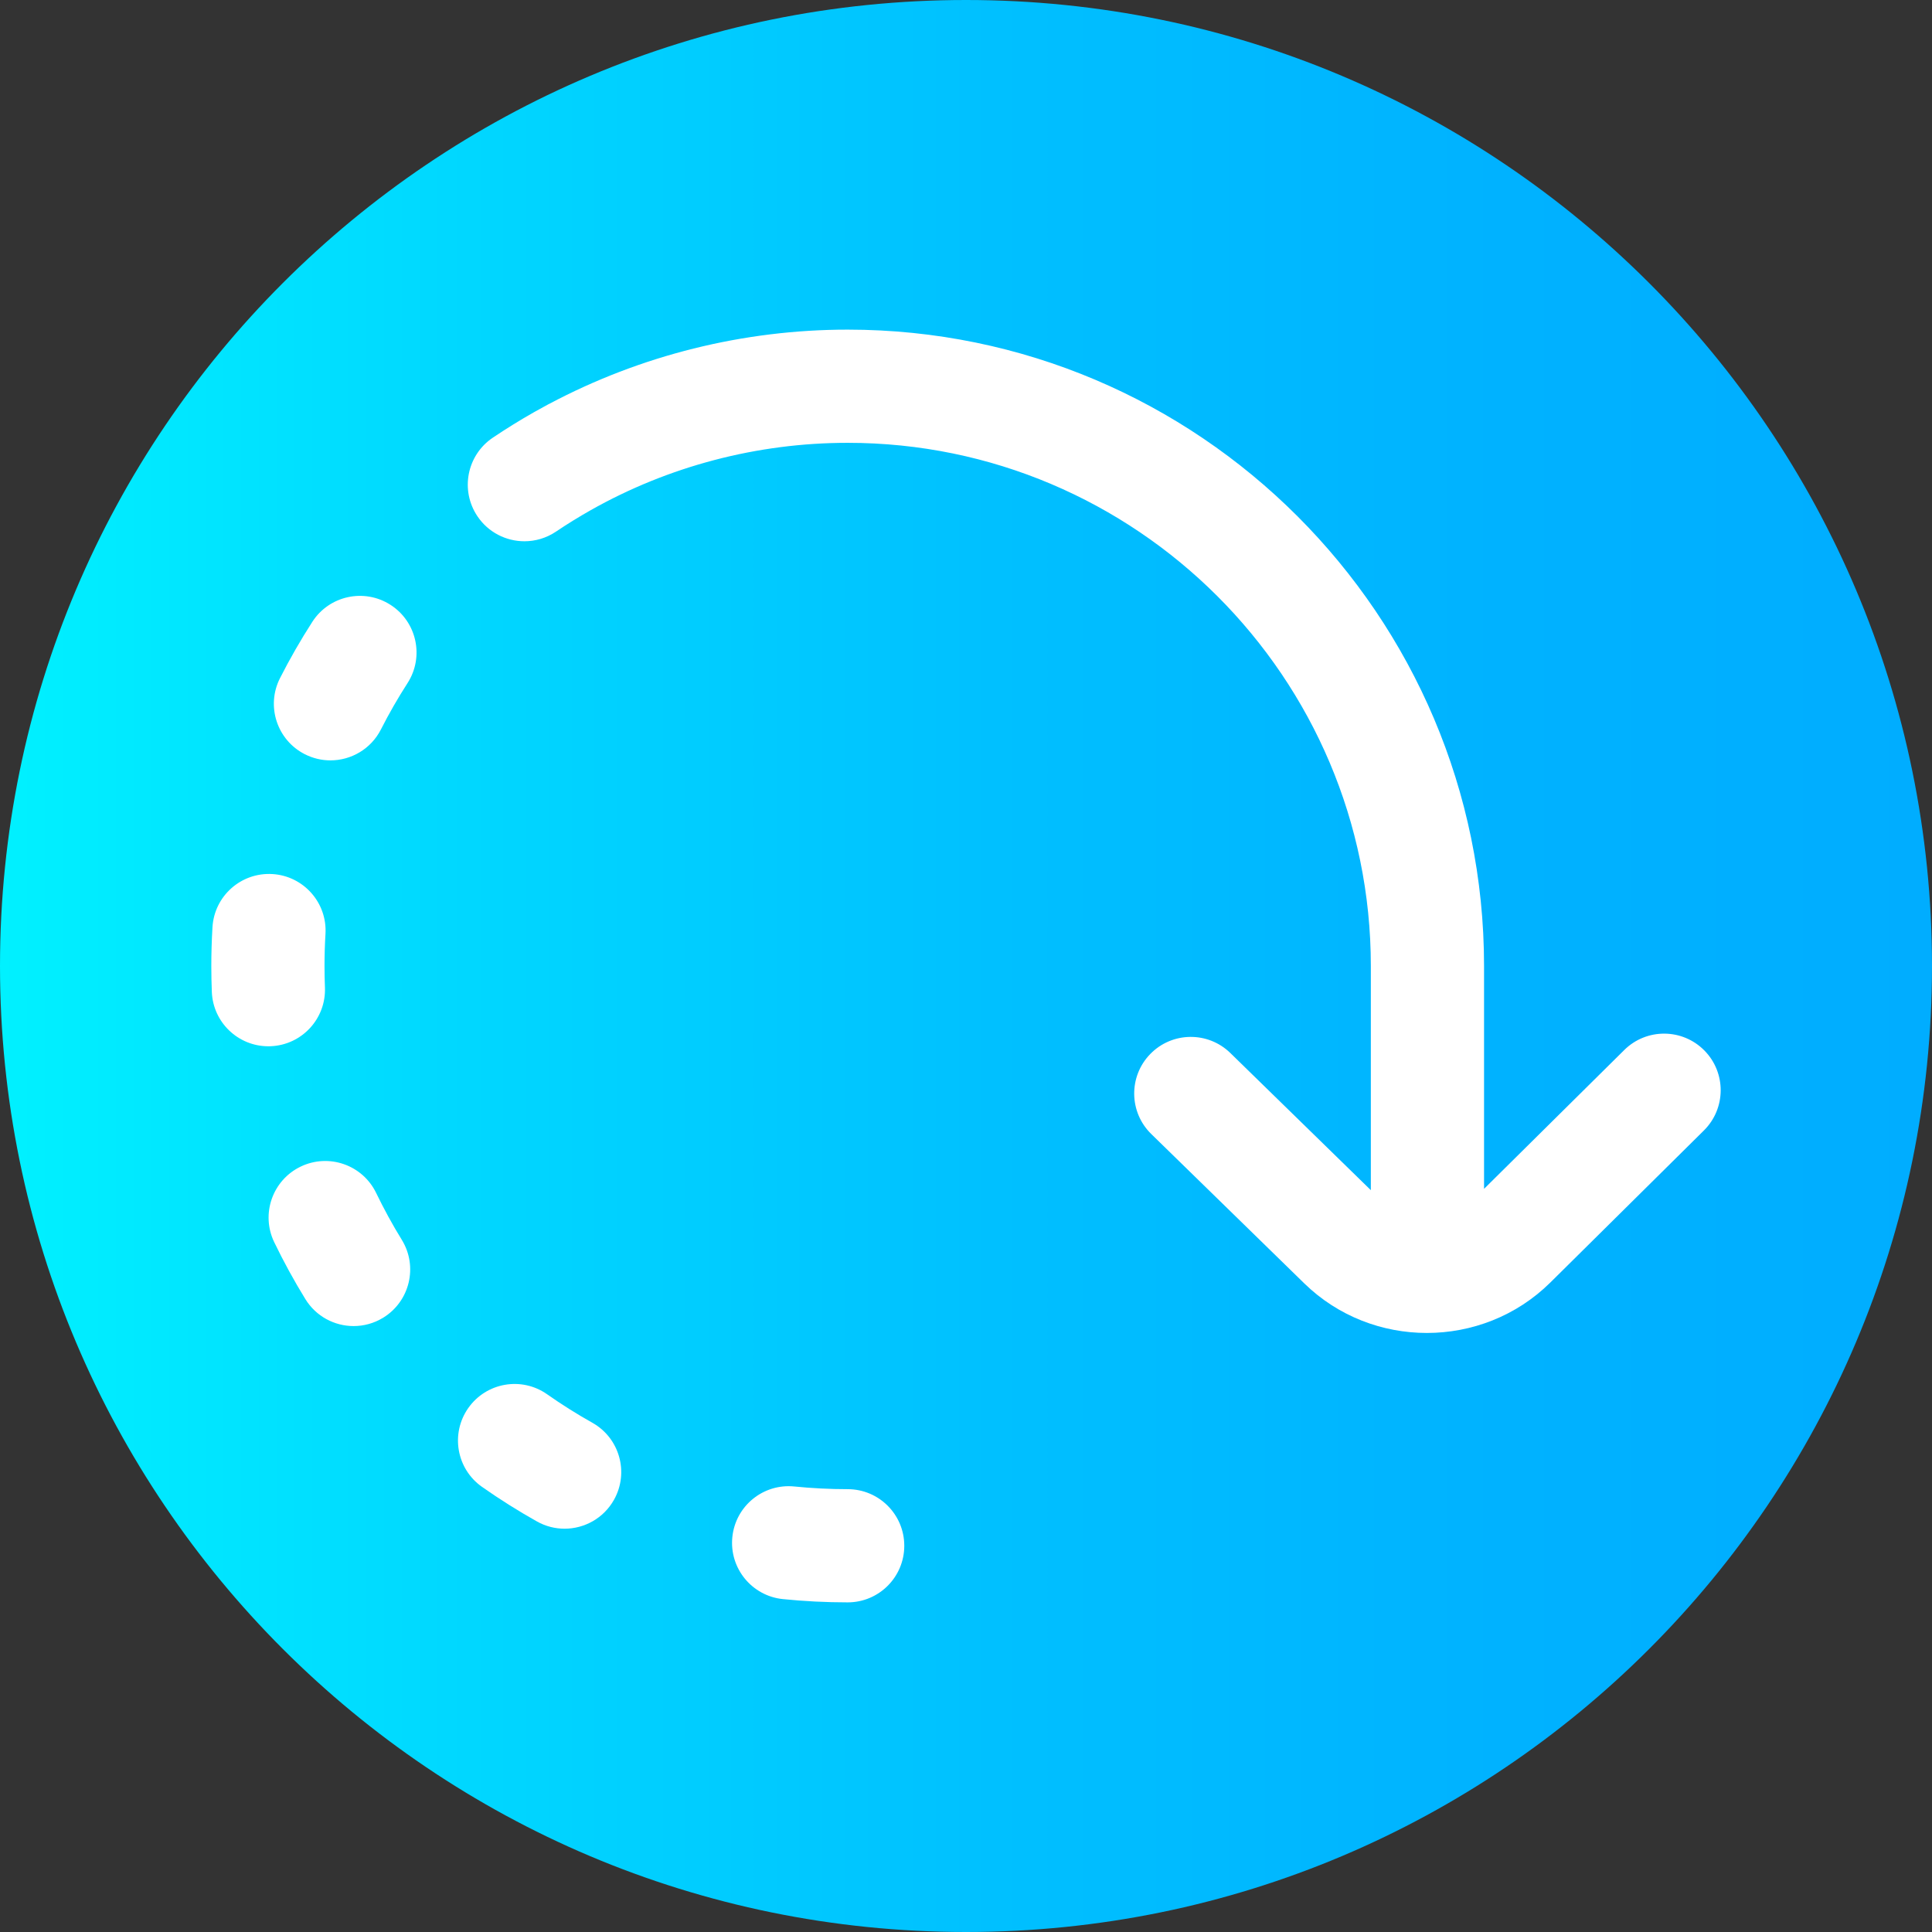 <svg viewBox="0 0 512 512" xmlns="http://www.w3.org/2000/svg" xmlns:xlink="http://www.w3.org/1999/xlink"><rect x="0" y="0" width="512" height="512" fill="#333333" stroke="none"/><linearGradient id="a" gradientTransform="matrix(1 0 0 -1 0 -20854)" gradientUnits="userSpaceOnUse" x1="0" x2="512" y1="-21110" y2="-21110"><stop offset="0" stop-color="#00f1ff"/><stop offset=".231" stop-color="#00d8ff"/><stop offset=".514" stop-color="#00c0ff"/><stop offset=".777" stop-color="#00b2ff"/><stop offset="1" stop-color="#00adff"/></linearGradient><path d="m512 256c0 141.387-114.613 256-256 256s-256-114.613-256-256 114.613-256 256-256 256 114.613 256 256zm0 0" fill="url(#a)"/><g fill="#fff"><path d="m451.66 278.371c-5.832-5.891-15.328-5.934-21.215-.105l-37.156 36.789v-59.055c0-92.992-75.652-168.645-168.645-168.645-27.613 0-54.855 6.797-79.086 19.672-.074.039-.152.07-.23.109-1.188.633-2.375 1.289-3.551 1.957-.074.043-.152.082-.227.121-.012.008-.02.016-.031.023-3.727 2.113-7.383 4.375-10.922 6.758-6.875 4.625-8.695 13.945-4.07 20.82 2.895 4.305 7.633 6.625 12.457 6.625 2.879 0 5.793-.828 8.359-2.555 2.957-1.992 6.016-3.879 9.129-5.641 20.68-11.703 44.25-17.891 68.172-17.891 76.449 0 138.645 62.195 138.645 138.645v59.41l-37.234-36.348c-5.93-5.789-15.426-5.676-21.211.254-5.789 5.926-5.672 15.426.254 21.211l40.543 39.578c8.977 8.766 20.734 13.145 32.488 13.145 11.863 0 23.73-4.461 32.73-13.371l40.695-40.293c5.887-5.832 5.934-15.328.105-21.215zm0 0"/><path d="m99.691 316.16c-3.598-7.461-12.562-10.594-20.027-6.992-7.461 3.602-10.59 12.566-6.992 20.027 2.48 5.141 5.258 10.215 8.258 15.086 2.832 4.605 7.75 7.141 12.789 7.141 2.68 0 5.395-.719 7.848-2.227 7.055-4.344 9.254-13.582 4.91-20.637-2.465-4.004-4.746-8.176-6.785-12.398zm0 0"/><path d="m86.113 261.668c-.078-1.875-.113-3.781-.113-5.668 0-2.832.086-5.688.254-8.492.5-8.27-5.801-15.375-14.066-15.875-8.281-.496-15.379 5.801-15.879 14.066-.203 3.406-.309 6.871-.309 10.293 0 2.289.047 4.605.137 6.887.328 8.07 6.973 14.395 14.977 14.395.207 0 .41-.004.617-.012 8.277-.336 14.715-7.316 14.383-15.594zm0 0"/><path d="m103.508 160.305c-6.961-4.484-16.25-2.48-20.734 4.484-3.098 4.809-5.98 9.828-8.57 14.926-3.75 7.383-.805 16.414 6.582 20.164 2.18 1.105 4.496 1.629 6.781 1.629 5.469 0 10.738-3 13.387-8.207 2.125-4.188 4.492-8.312 7.039-12.262 4.488-6.965 2.477-16.246-4.484-20.734zm0 0"/><path d="m156.965 377.035c-4.094-2.297-8.121-4.832-11.969-7.535-6.773-4.766-16.133-3.137-20.898 3.645-4.762 6.773-3.133 16.133 3.645 20.895 4.68 3.289 9.574 6.371 14.555 9.164 2.316 1.301 4.836 1.918 7.32 1.918 5.25 0 10.348-2.762 13.098-7.668 4.051-7.227 1.477-16.367-5.75-20.418zm0 0"/><path d="m224.645 394.645c-4.715 0-9.469-.238-14.137-.711-8.25-.828-15.602 5.176-16.43 13.418-.836 8.242 5.172 15.598 13.414 16.43 5.664.574 11.438.863 17.152.863 8.285 0 15-6.715 15-15 0-8.285-6.715-15-15-15zm0 0"/></g></svg>